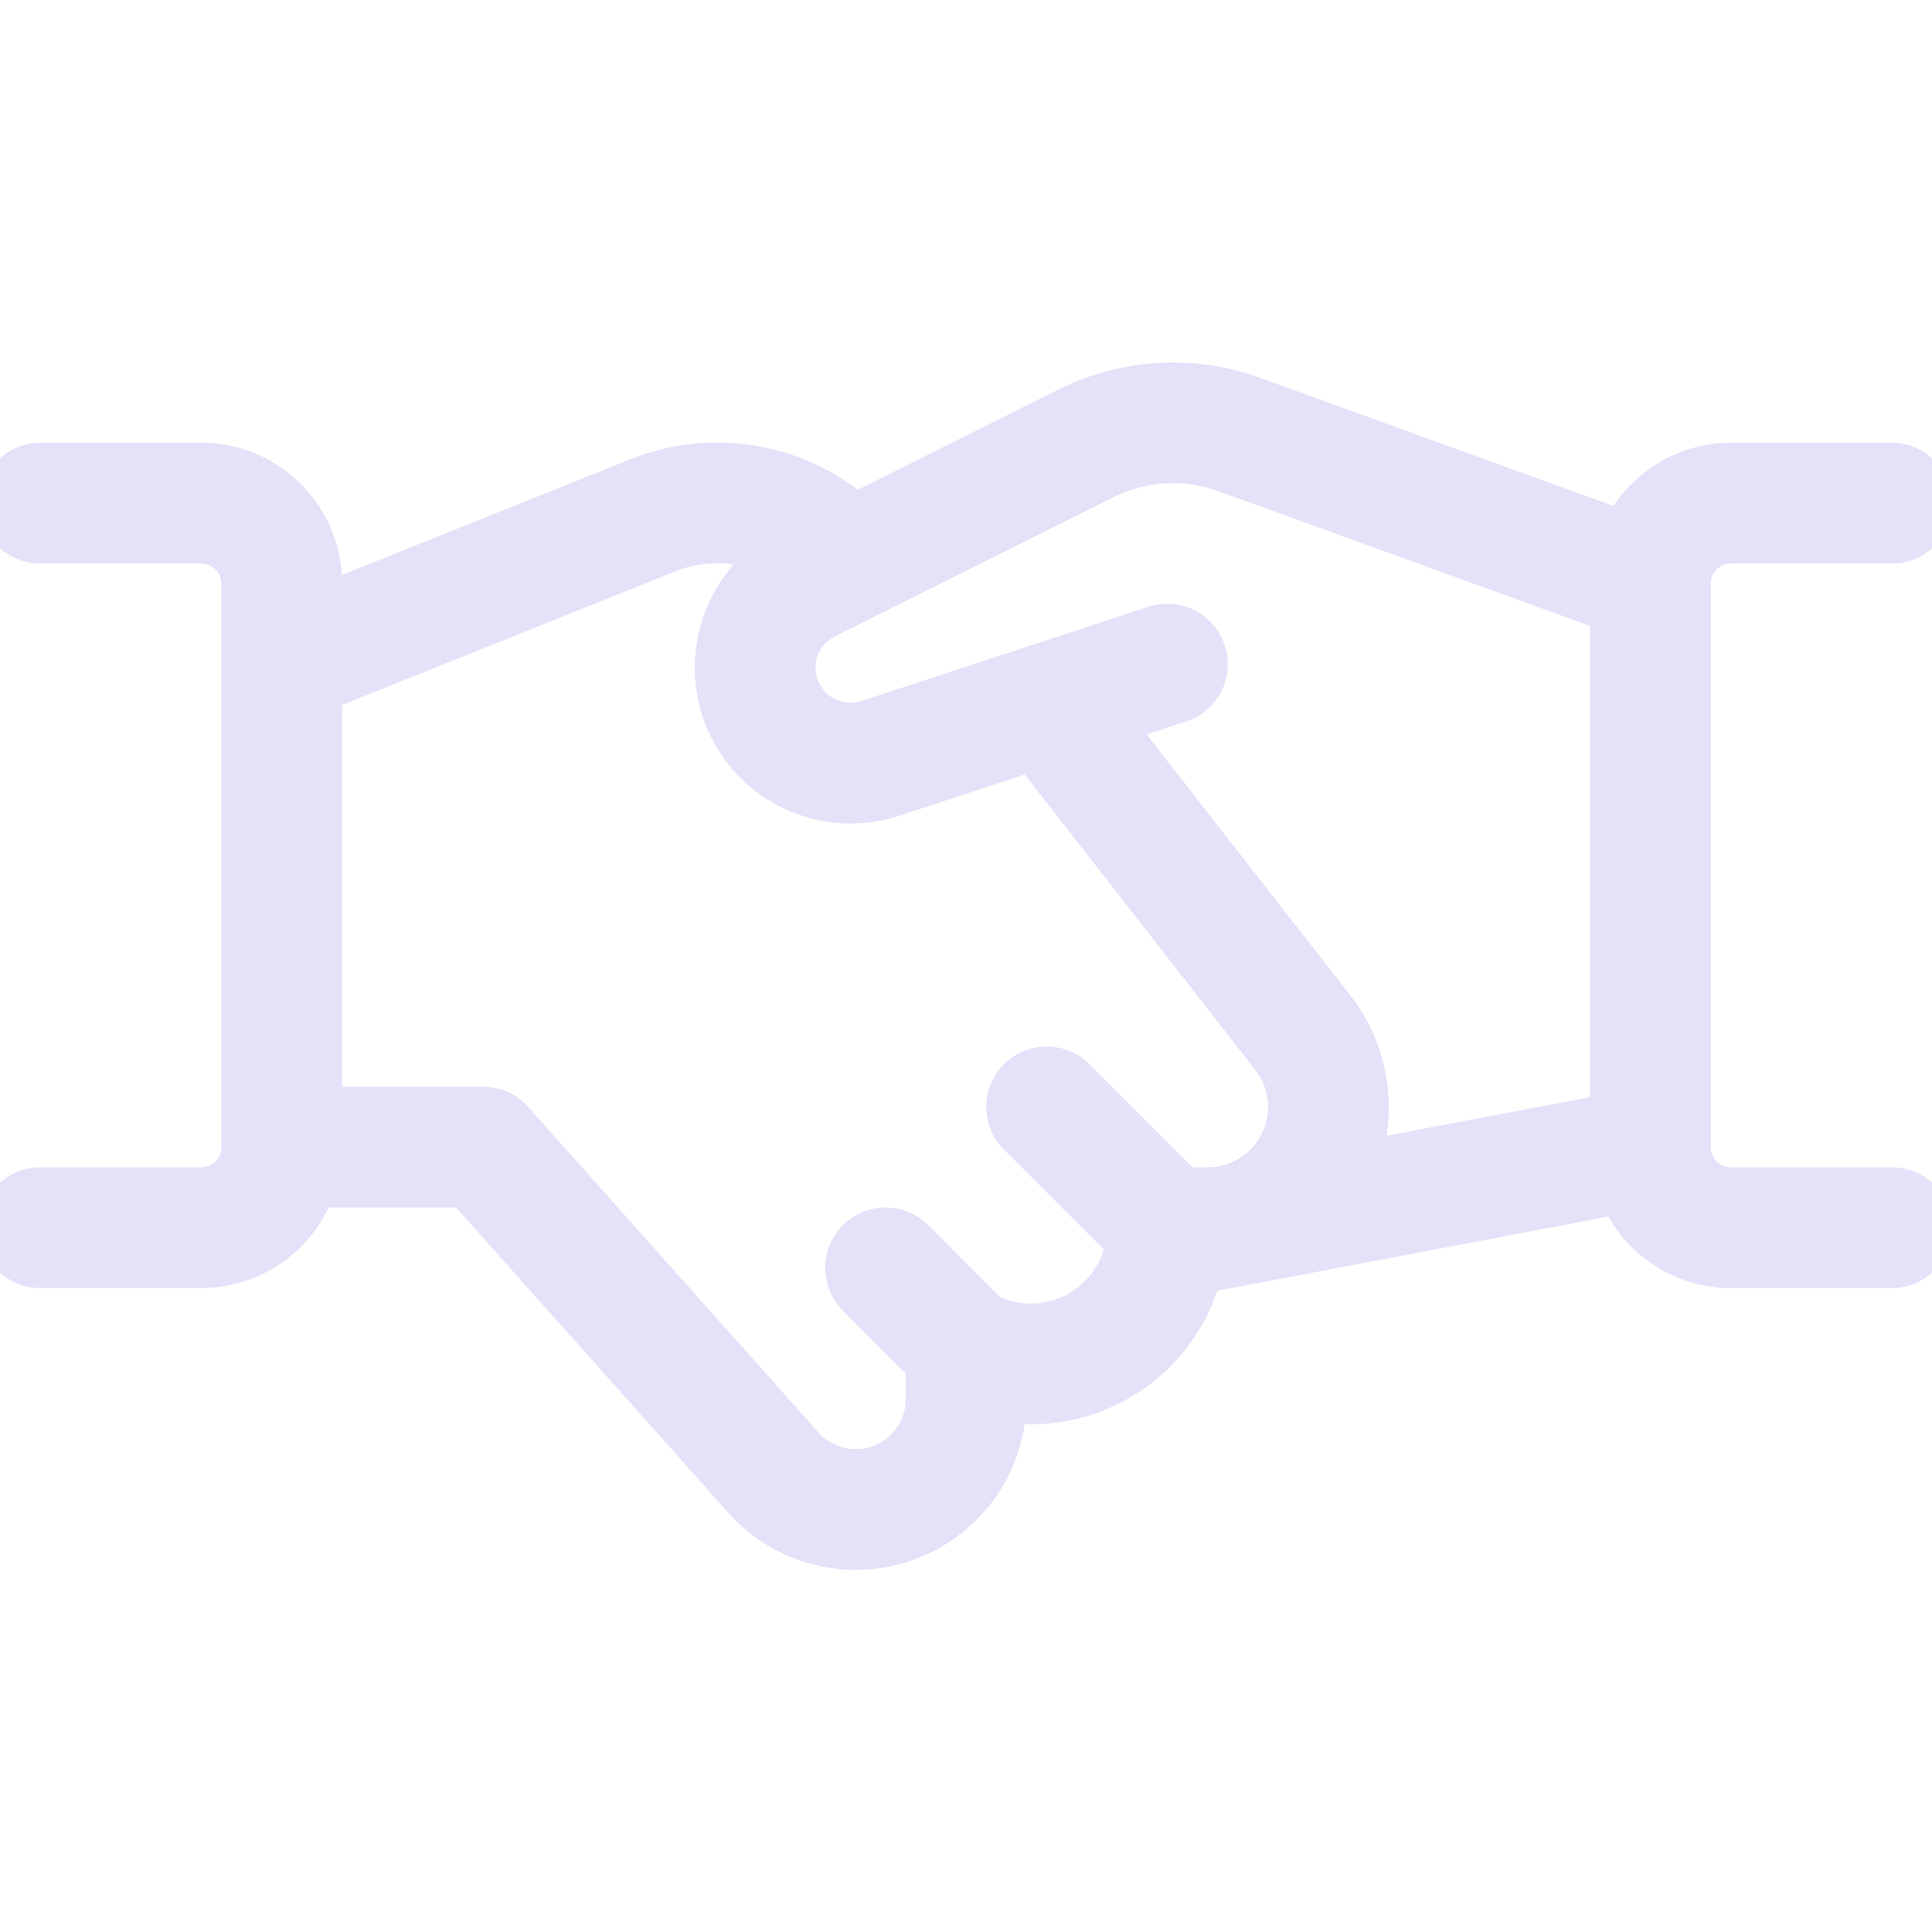 <svg fill="none" xmlns="http://www.w3.org/2000/svg" viewBox="0 0 16 16"><g clip-path="url(#a)" stroke="#E5E1F9" stroke-linecap="round" stroke-linejoin="round"><path d="m9.668 5.5-2.378.781a.791.791 0 0 1-.6-1.459l2.304-1.151a1.618 1.618 0 0 1 1.274-.071l3.4 1.233V9.5l-4.004.76"/><path d="M2.334 9.5h1.667l2.393 2.683a.914.914 0 0 0 1.607-.597v-.42l.119.049a1.129 1.129 0 0 0 1.547-1.048h.334a1 1 0 0 0 .8-1.6L8.667 5.833M7.035 4.646l-.244-.2a1.43 1.43 0 0 0-1.38-.18L2.334 5.5M.334 4.167h1.333a.667.667 0 0 1 .667.666V9.5a.667.667 0 0 1-.667.667H.334M15.668 10.167h-1.333a.667.667 0 0 1-.667-.667V4.833a.667.667 0 0 1 .667-.666h1.333M8 11.167l-.666-.667M8.668 9.167l1 1"/></g><defs><clipPath id="a"><path fill="#fff" d="M0 0h16v16H0z"/></clipPath></defs></svg>